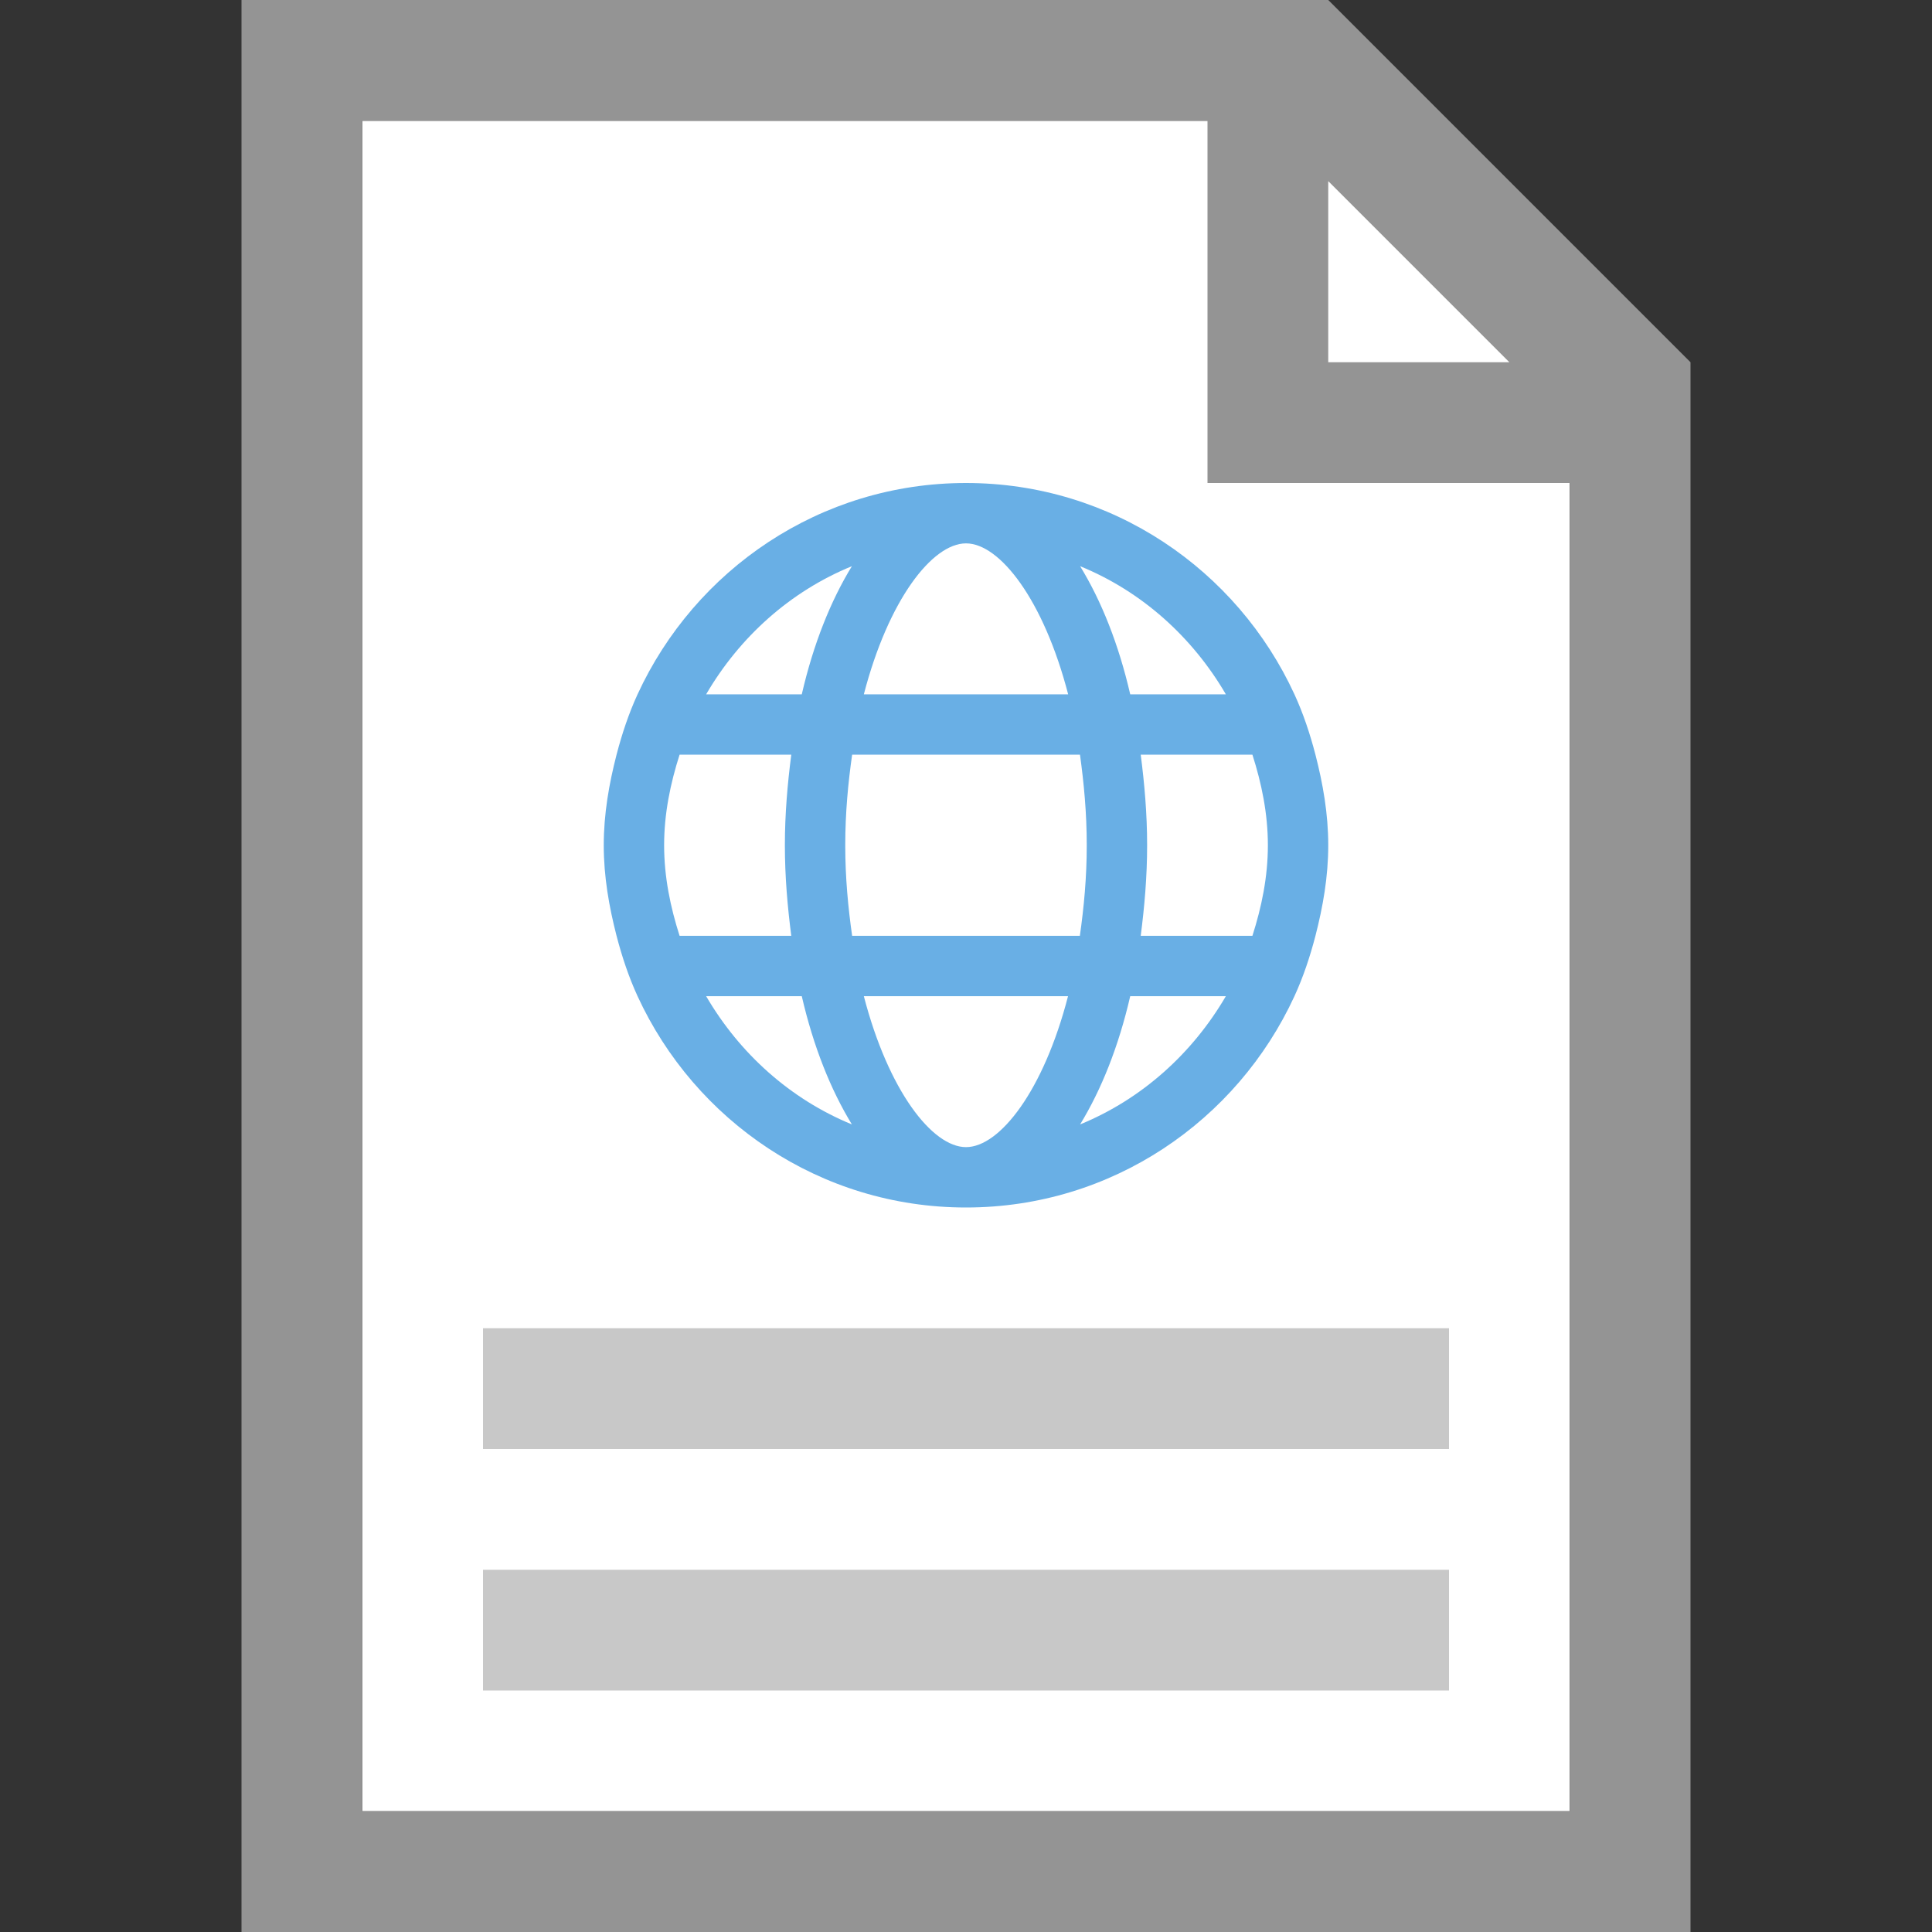 <?xml version="1.0" encoding="utf-8"?>
<!-- Generator: Adobe Illustrator 21.1.0, SVG Export Plug-In . SVG Version: 6.00 Build 0)  -->
<svg version="1.1" xmlns="http://www.w3.org/2000/svg" xmlns:xlink="http://www.w3.org/1999/xlink" x="0px" y="0px"
	 viewBox="0 0 16 16" enable-background="new 0 0 16 16" xml:space="preserve">
<rect x="0" y="0" width="16" height="16" fill="#333333" stroke="none"/>
<g id="TEMPLATE" display="none">
	<g display="inline">
		<path fill="#D0D0D0" d="M16,0v16H0V0H16 M17-1h-1H0h-1v1v16v1h1h16h1v-1V0V-1L17-1z"/>
	</g>
</g>
<g id="ICONS">
	<polygon fill="#FFFFFF" points="13,15 3,15 3,1 11,1 13,3 	"/>
	<path fill="#69AFE5" d="M10.894,6.25c-0.045-0.173-0.101-0.341-0.174-0.5C10.245,4.719,9.209,4,8,4
		S5.755,4.719,5.28,5.75C5.207,5.909,5.151,6.077,5.106,6.25C5.044,6.491,5,6.739,5,7s0.044,0.509,0.106,0.75
		c0.045,0.173,0.101,0.341,0.174,0.5C5.755,9.281,6.791,10,8,10s2.245-0.719,2.72-1.75
		c0.073-0.159,0.129-0.327,0.174-0.5C10.956,7.509,11,7.261,11,7S10.956,6.491,10.894,6.25z M10.152,5.75H9.36
		C9.264,5.334,9.121,4.976,8.945,4.689C9.457,4.898,9.876,5.277,10.152,5.75z M9,7c0,0.271-0.024,0.517-0.057,0.75
		H7.057C7.024,7.517,7,7.271,7,7s0.024-0.517,0.057-0.75h1.887C8.976,6.483,9,6.729,9,7z M8,9.5
		c-0.28,0-0.643-0.468-0.846-1.25h1.691C8.643,9.032,8.28,9.5,8,9.5z M8,4.5c0.28,0,0.643,0.468,0.846,1.25H7.154
		C7.357,4.968,7.72,4.5,8,4.5z M7.055,4.689C6.879,4.976,6.736,5.334,6.64,5.75H5.848
		C6.124,5.277,6.543,4.898,7.055,4.689z M5.5,7c0-0.263,0.052-0.512,0.128-0.75h0.925C6.522,6.491,6.5,6.739,6.5,7
		s0.022,0.509,0.053,0.75H5.628C5.552,7.512,5.5,7.263,5.5,7z M5.848,8.25h0.792c0.096,0.416,0.239,0.774,0.415,1.062
		C6.543,9.102,6.124,8.723,5.848,8.25z M8.945,9.312C9.121,9.024,9.264,8.666,9.36,8.25h0.792
		C9.876,8.723,9.457,9.102,8.945,9.312z M9.447,7.75C9.478,7.509,9.5,7.261,9.5,7S9.478,6.491,9.447,6.25h0.925
		C10.448,6.488,10.5,6.737,10.5,7s-0.052,0.512-0.128,0.75H9.447z"/>
	<rect x="4" y="11" fill="#C8C8C8" width="8" height="1"/>
	<rect x="4" y="13" fill="#C8C8C8" width="8" height="1"/>
	<path fill="#949494" d="M11,0H2v16h12V3L11,0z M11,1.5L12.5,3H11V1.5z M13,15H3V1h7v3h3V15z"/>
</g>
</svg>
